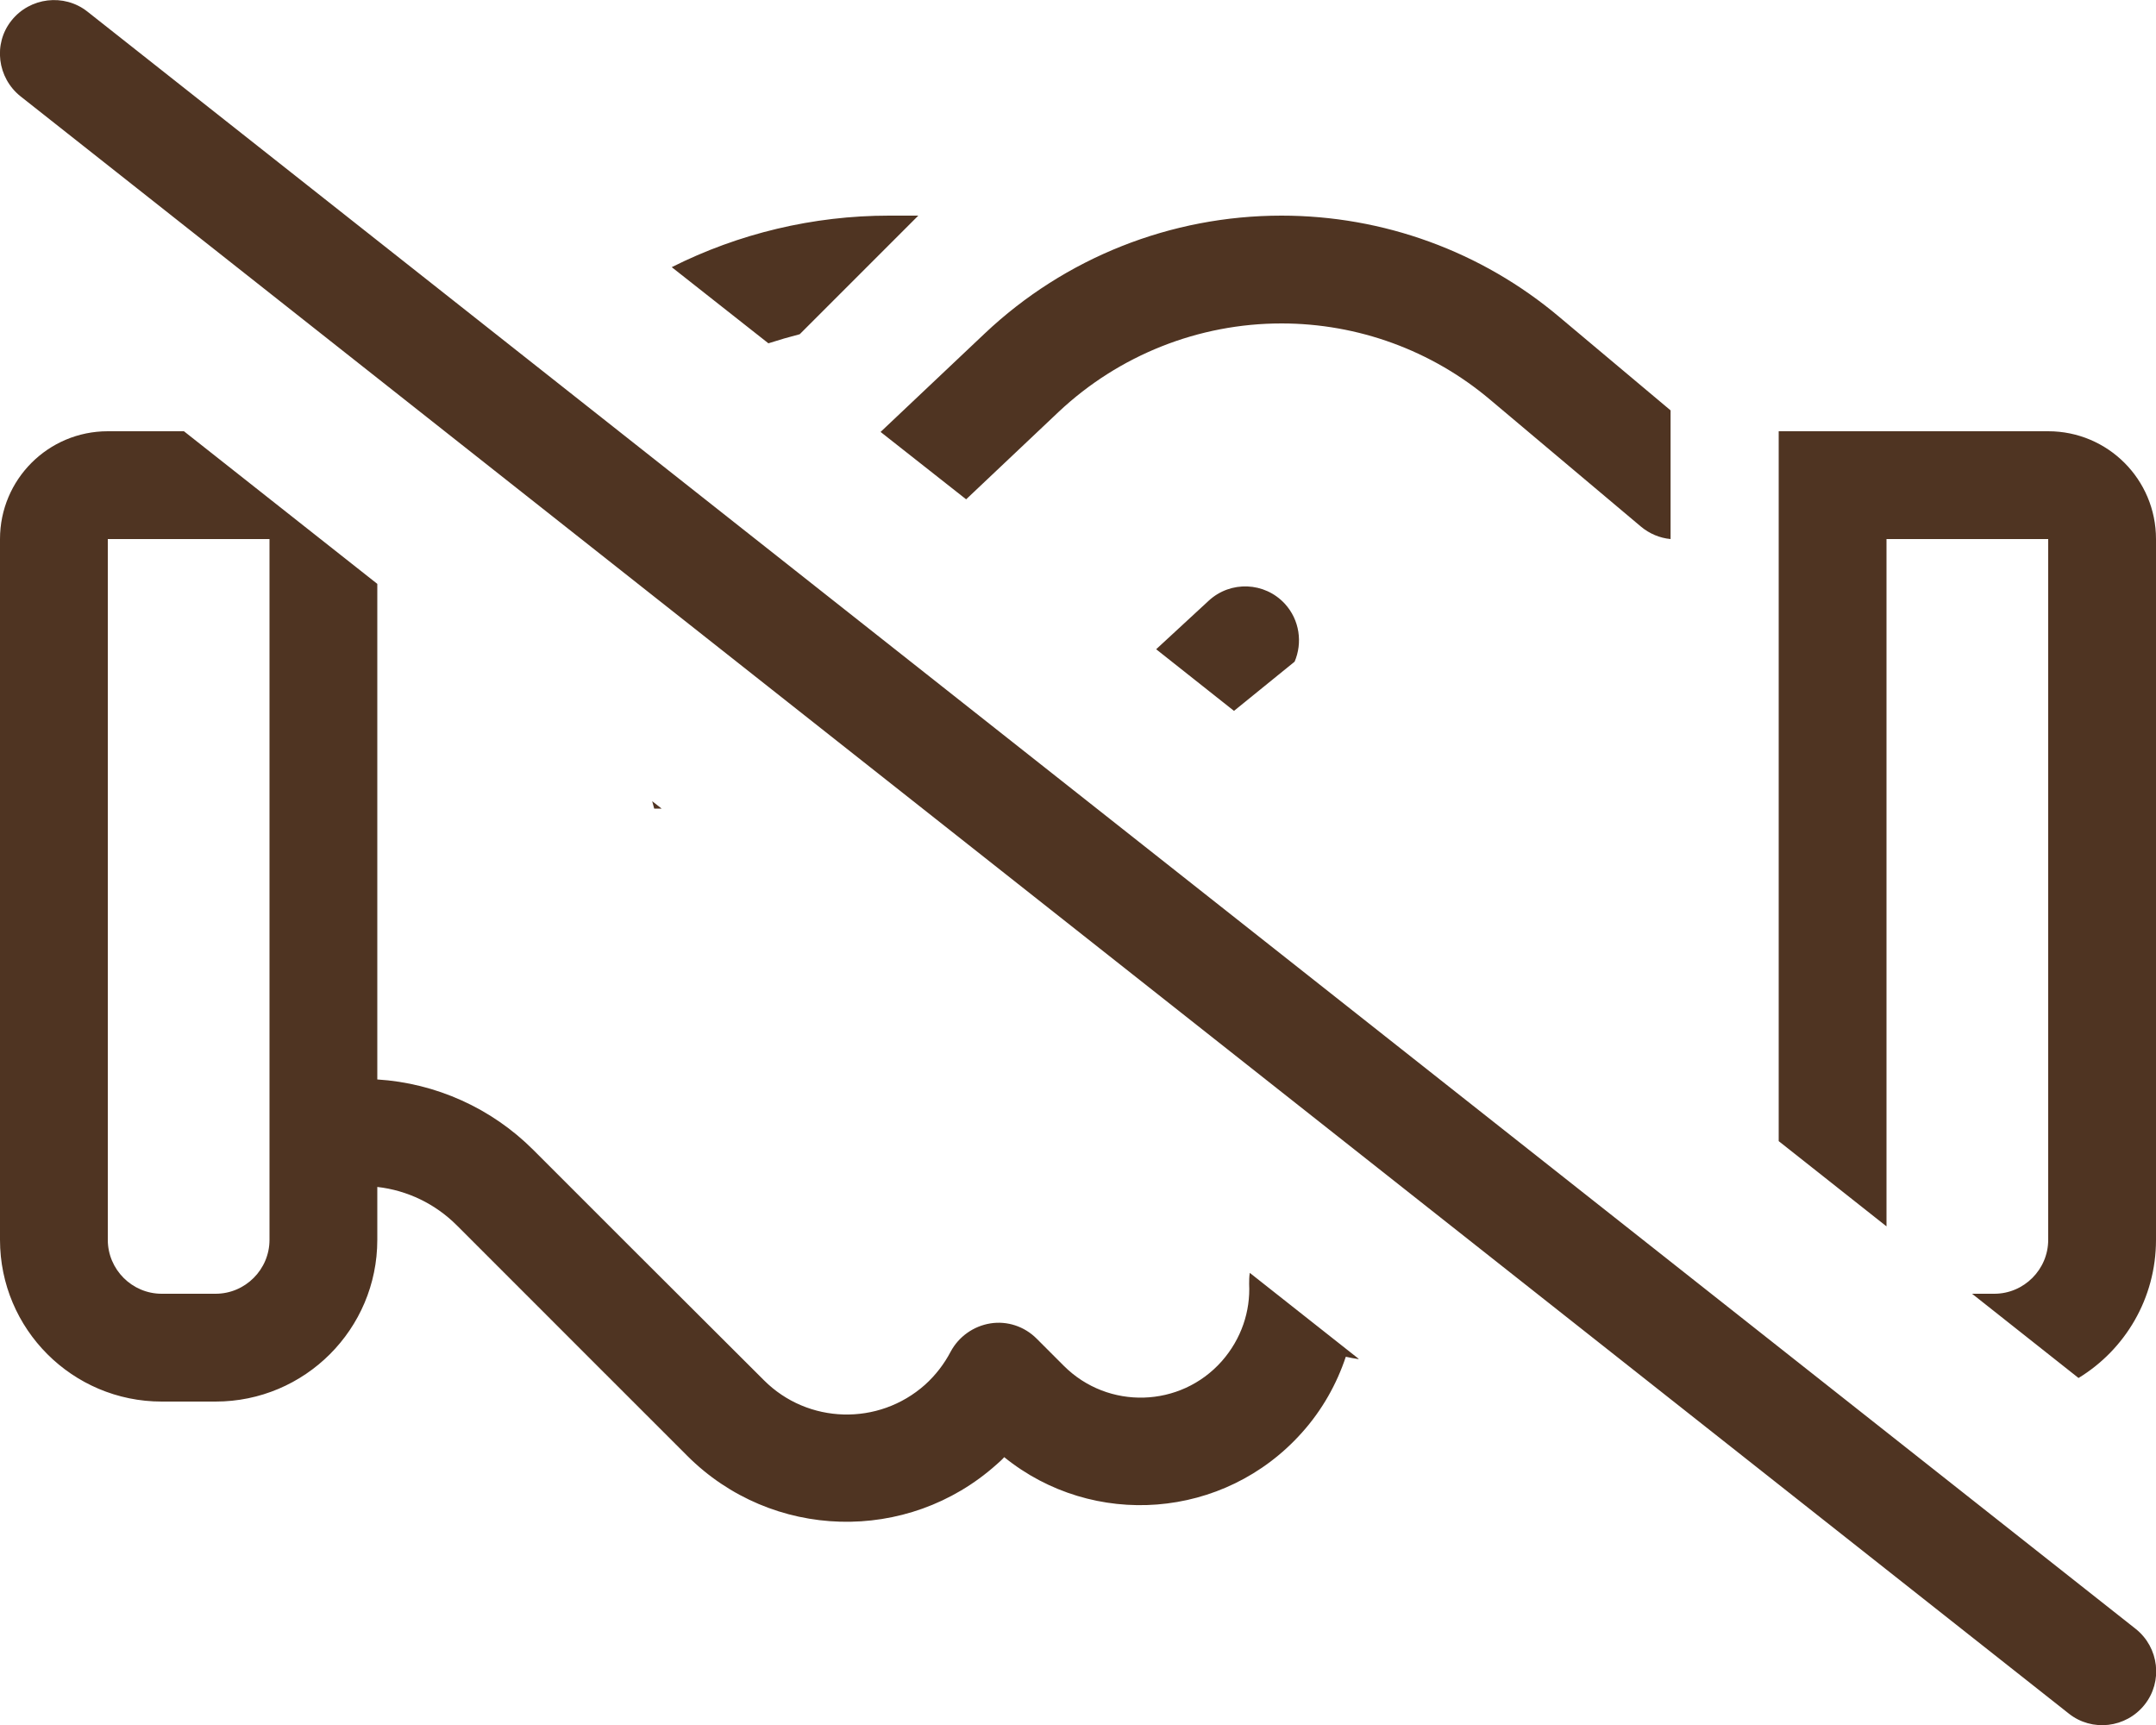 <svg width="60" height="48" viewBox="0 0 60 48" fill="none" xmlns="http://www.w3.org/2000/svg">
<g clip-path="url(#clip0_696_5890)">
<path d="M2.428 0.319C1.781 -0.188 0.834 -0.075 0.319 0.572C-0.197 1.219 -0.075 2.166 0.572 2.681L57.572 47.681C58.219 48.197 59.166 48.084 59.681 47.437C60.197 46.791 60.084 45.844 59.438 45.328L2.428 0.319ZM60 34.5V15C60 13.341 58.659 12 57 12H52.5H49.5V15V31.753L52.5 34.125V15H57V34.5C57 35.325 56.325 36 55.5 36H54.881L57.844 38.344C59.138 37.556 60 36.131 60 34.5ZM37.809 37.809L34.781 35.419C34.763 35.522 34.763 35.625 34.763 35.728C34.8 36.487 34.547 37.256 34.003 37.875C32.85 39.178 30.834 39.234 29.606 38.006L28.847 37.247C28.509 36.909 28.031 36.75 27.562 36.825C27.094 36.9 26.681 37.191 26.456 37.612C26.278 37.95 26.044 38.259 25.744 38.531C24.45 39.684 22.481 39.628 21.262 38.409L17.522 34.678L14.841 31.997C13.678 30.834 12.131 30.14 10.5 30.037V16.247L5.119 12H3C1.341 12 1.53119e-05 13.341 1.53119e-05 15V34.5C1.53119e-05 36.984 2.016 39 4.5 39H6C8.484 39 10.5 36.984 10.5 34.5V33.028C11.334 33.122 12.113 33.497 12.713 34.097L15.394 36.778L16.837 38.222L16.847 38.231L19.125 40.509C21.478 42.862 25.256 42.965 27.731 40.753C27.806 40.687 27.881 40.622 27.947 40.547C30.413 42.544 34.069 42.291 36.234 39.862C36.797 39.234 37.2 38.512 37.453 37.753C37.566 37.781 37.688 37.8 37.809 37.819V37.809ZM18.413 22.5L18.15 22.294C18.169 22.369 18.188 22.434 18.206 22.5H18.422H18.413ZM27.403 9.281L24.506 12.019L26.887 13.894L29.466 11.456C31.144 9.881 33.356 9 35.663 9C37.791 9 39.844 9.75 41.466 11.119L45.666 14.653C45.9 14.85 46.191 14.972 46.491 15V11.419L43.397 8.822C41.231 6.994 38.494 6 35.663 6C32.587 6 29.634 7.172 27.403 9.281ZM22.256 9.3L25.556 6H24.741C22.631 6 20.559 6.497 18.694 7.434L21.384 9.553C21.675 9.459 21.966 9.375 22.256 9.3ZM33.638 16.715L32.175 18.066L34.341 19.781L36.028 18.412C36.253 17.887 36.169 17.25 35.756 16.8C35.194 16.191 34.247 16.153 33.638 16.715ZM7.5 15V34.5C7.5 35.325 6.825 36 6 36H4.5C3.675 36 3 35.325 3 34.5V15H7.5Z" fill="#4F3422"/>
</g>
<defs>
<clipPath id="clip0_696_5890">
<rect width="60" height="48" fill="white"/>
</clipPath>
</defs>
</svg>
